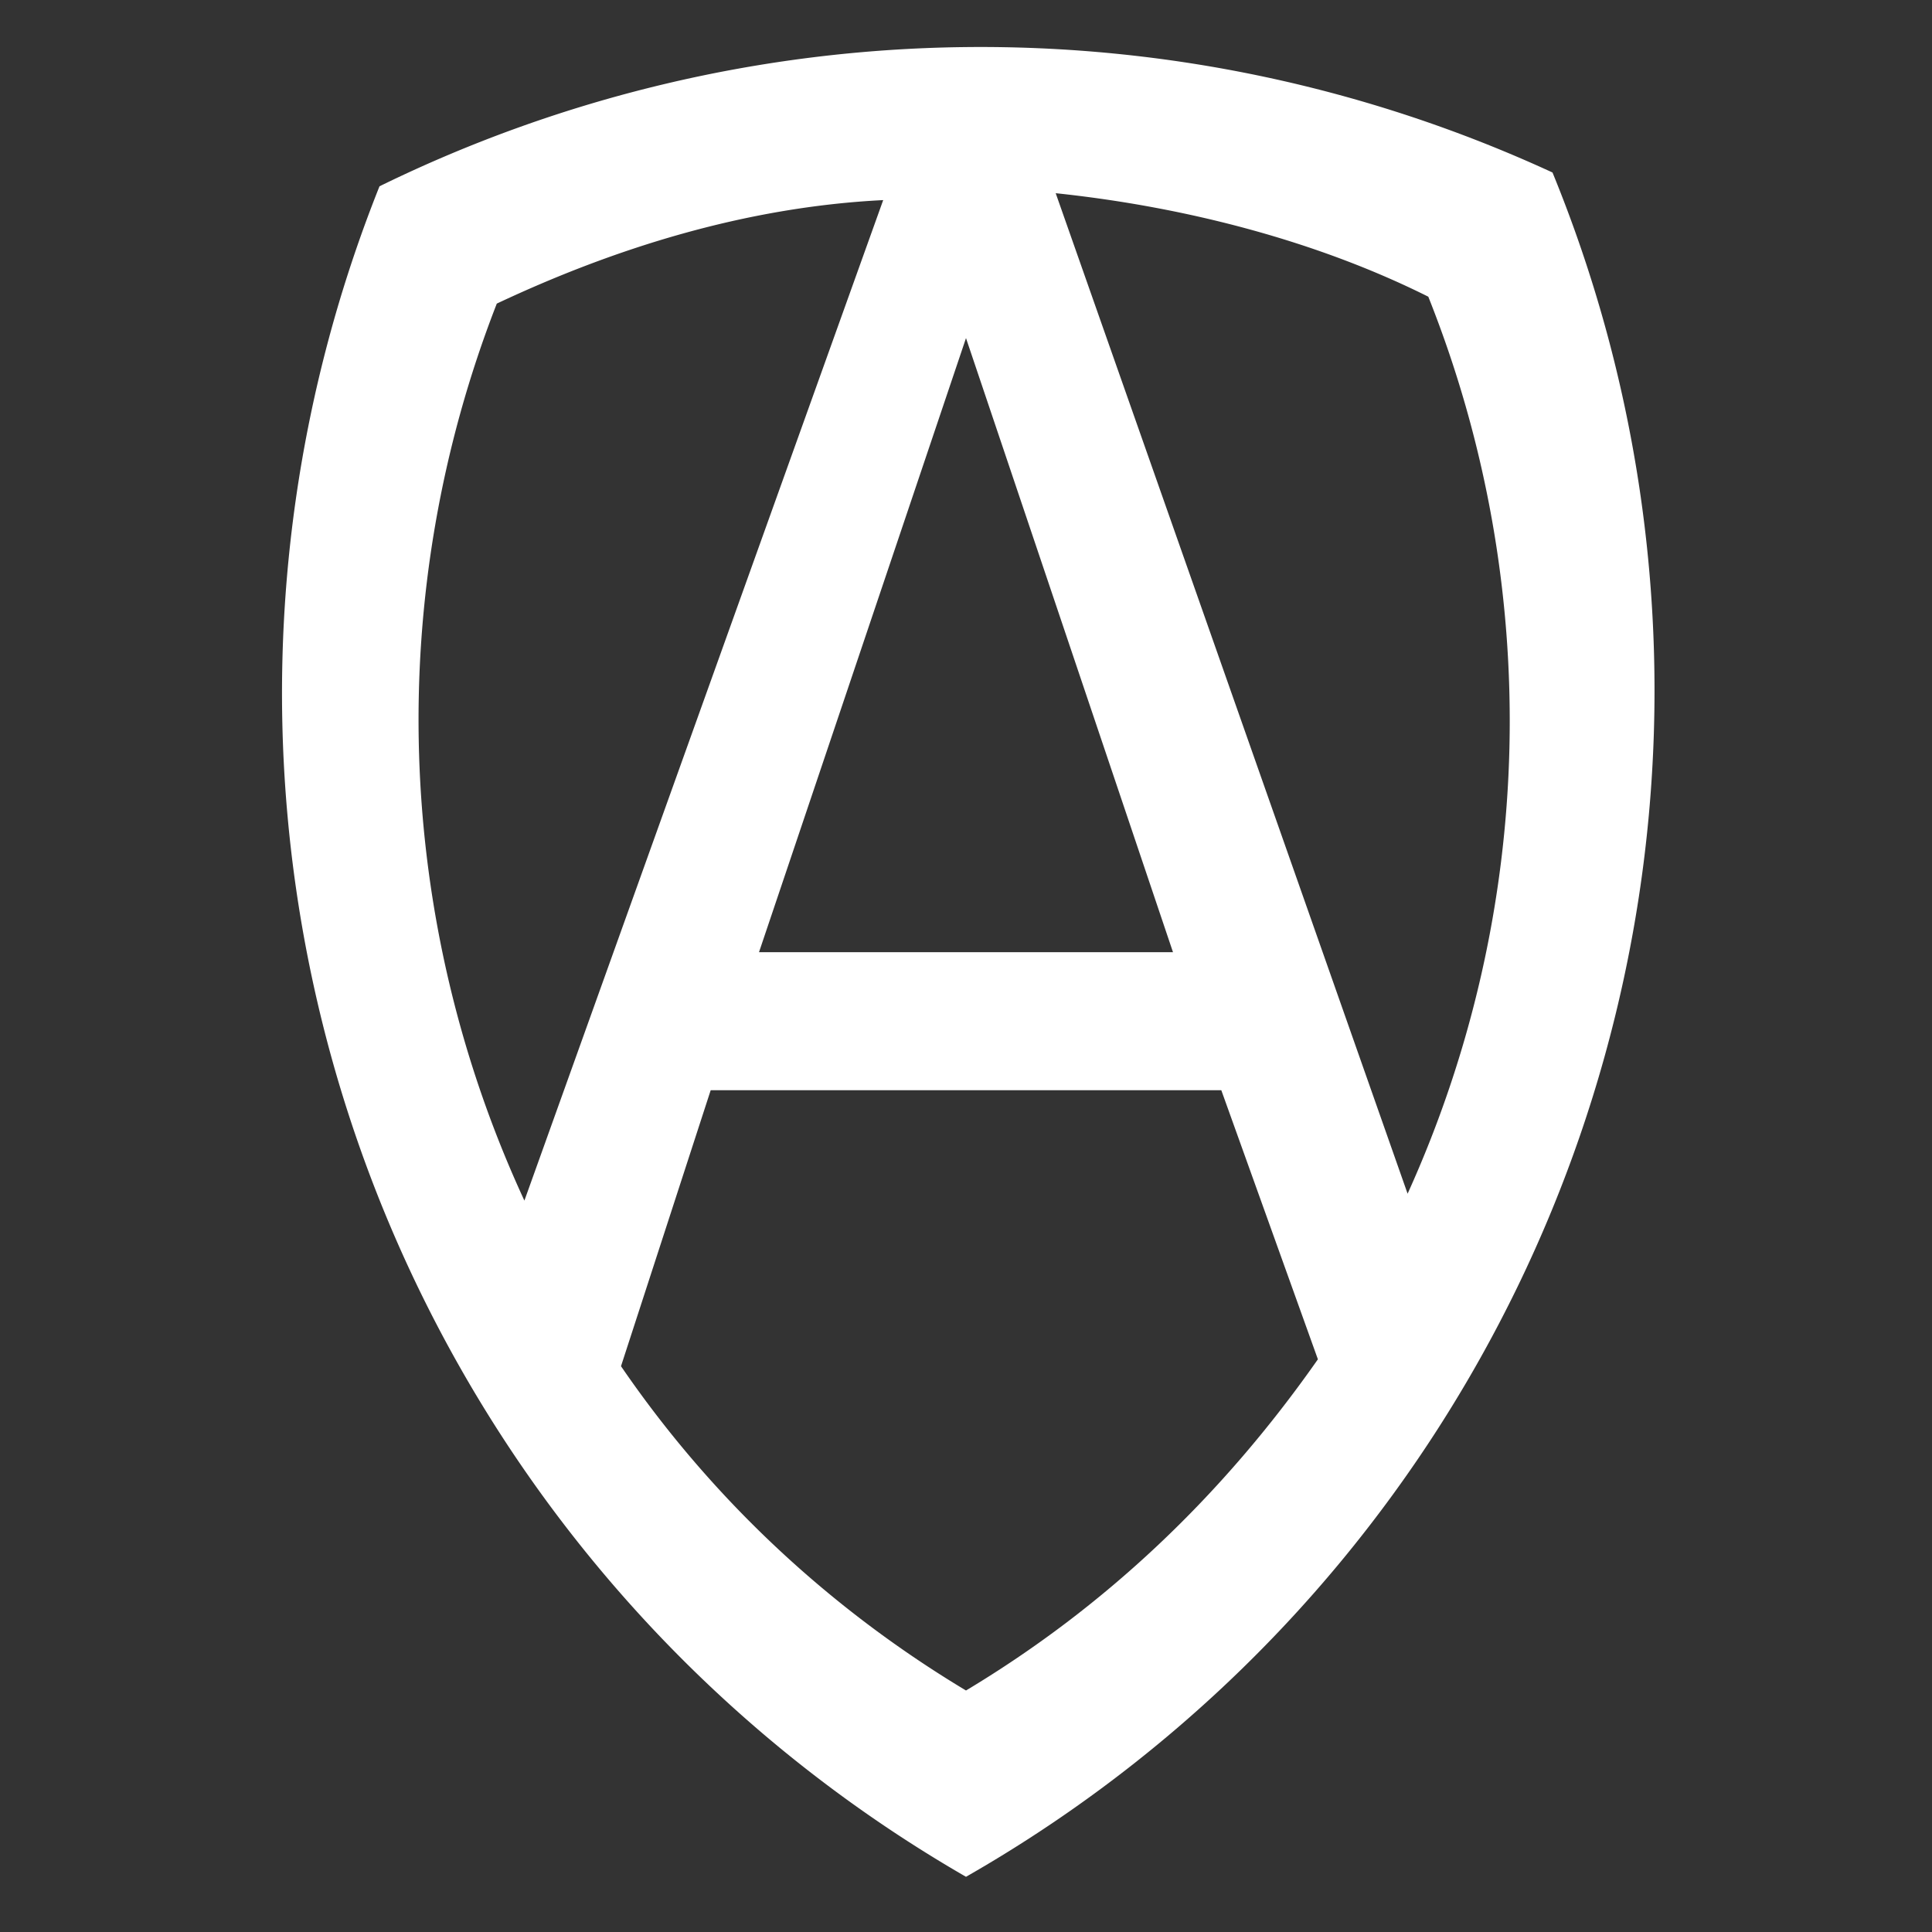 <svg width="280" height="280" version="1" viewBox="0 0 280 280" xmlns="http://www.w3.org/2000/svg"><rect x="0" y="0" width="280" height="280" fill="#333333" stroke="none"/><path d="M140 272a198 198 0 0 0 85-247 198 198 0 0 0-170 2 198 198 0 0 0 85 245zm13-244c19 2 38 7 54 15a166 166 0 0 1-3 130L153 28zm-25 1c-20 1-39 7-56 15a166 166 0 0 0 4 130l52-145zM90 198c13 19 30 35 50 47 20-12 37-28 51-48l-14-39h-74l-13 40zm80-60h-60l30-89 30 89z" fill="#fff" fill-rule="evenodd"/></svg>
